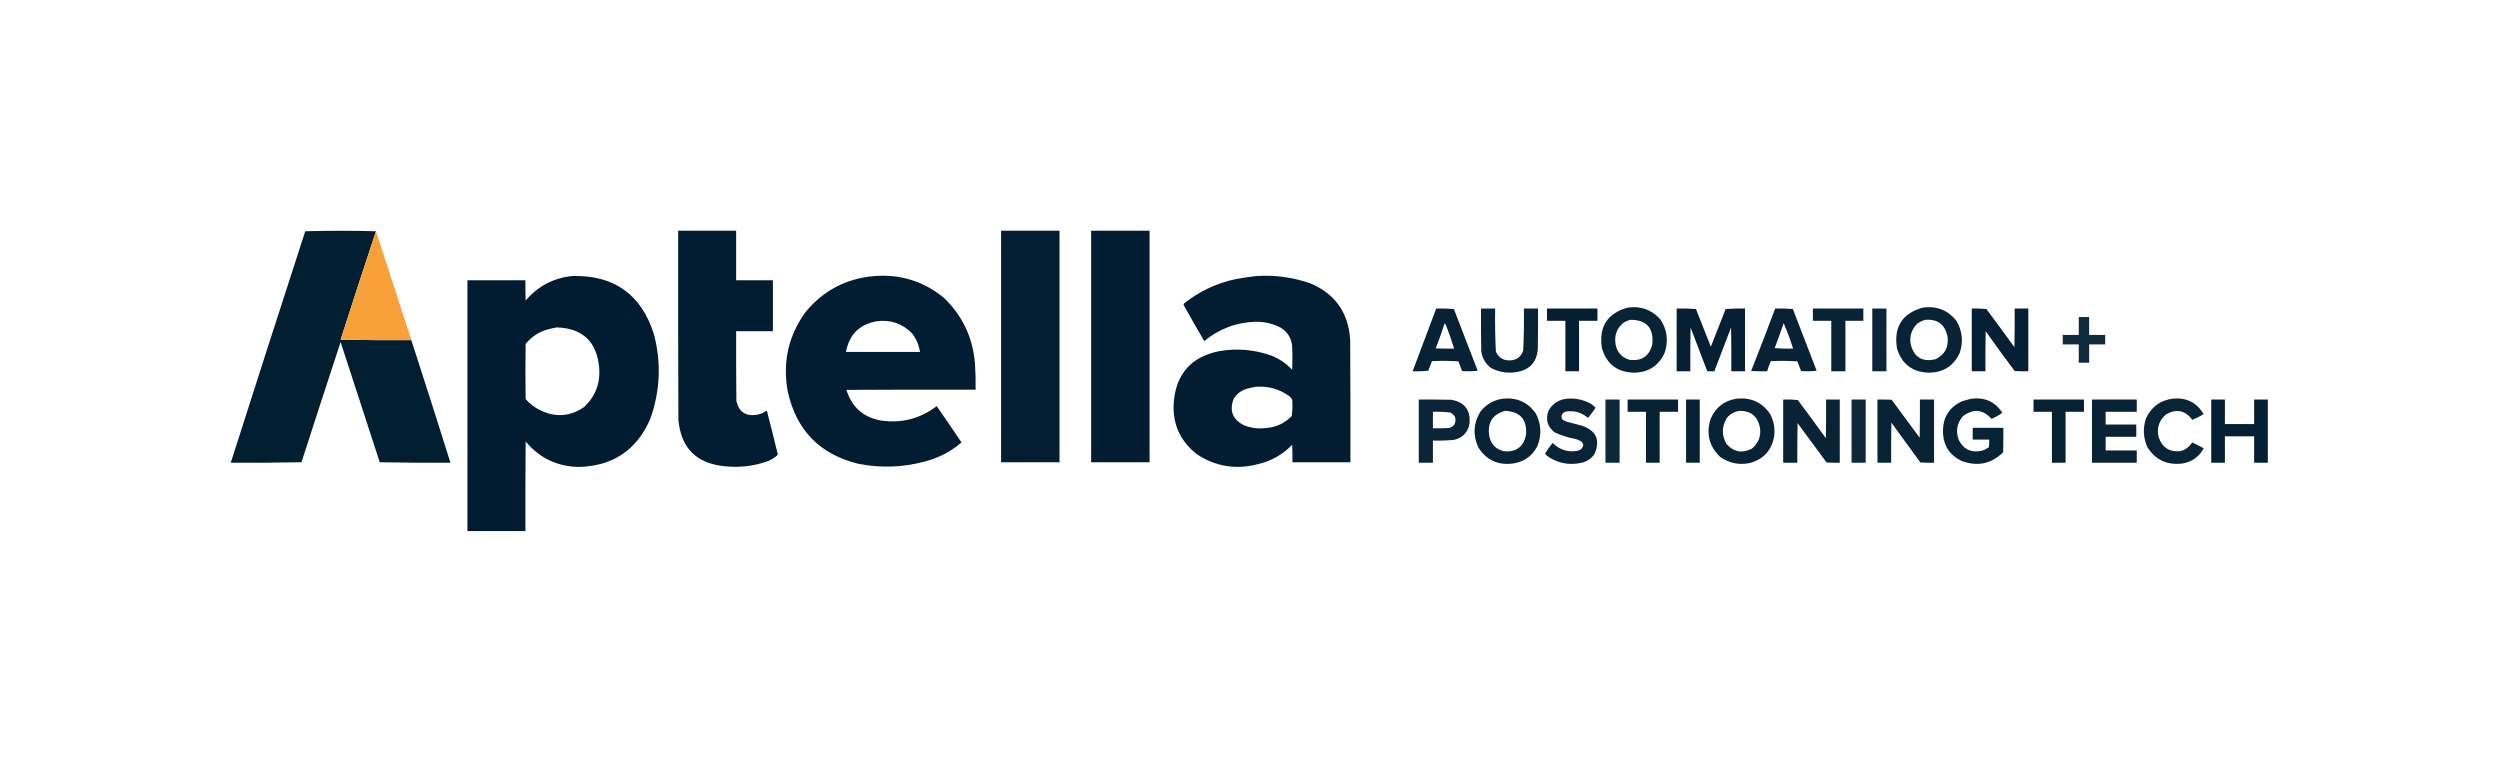 <?xml version="1.0" encoding="UTF-8"?>
<!DOCTYPE svg PUBLIC "-//W3C//DTD SVG 1.1//EN" "http://www.w3.org/Graphics/SVG/1.1/DTD/svg11.dtd">
<svg xmlns="http://www.w3.org/2000/svg" version="1.1" width="5303px" height="1614px" style="shape-rendering:geometricPrecision; text-rendering:geometricPrecision; image-rendering:optimizeQuality; fill-rule:evenodd; clip-rule:evenodd" xmlns:xlink="http://www.w3.org/1999/xlink">
<g><path style="opacity:0.991" fill="#011d30" d="M 797.5,490.5 C 772.134,566.934 747.134,643.601 722.5,720.5C 772.496,721.5 822.496,721.833 872.5,721.5C 900.573,808.05 928.239,894.717 955.5,981.5C 905.496,981.833 855.496,981.5 805.5,980.5C 778.028,895.418 750.361,810.418 722.5,725.5C 694.639,810.418 666.972,895.418 639.5,980.5C 589.504,981.5 539.504,981.833 489.5,981.5C 541.757,817.729 594.423,654.062 647.5,490.5C 697.665,489.169 747.665,489.169 797.5,490.5 Z"/></g>
<g><path style="opacity:0.991" fill="#011c30" d="M 1438.5,489.5 C 1479.5,489.5 1520.5,489.5 1561.5,489.5C 1561.5,524.5 1561.5,559.5 1561.5,594.5C 1587.5,594.5 1613.5,594.5 1639.5,594.5C 1639.5,630.5 1639.5,666.5 1639.5,702.5C 1613.5,702.5 1587.5,702.5 1561.5,702.5C 1561.33,751.834 1561.5,801.168 1562,850.5C 1567.04,873.283 1581.21,883.116 1604.5,880C 1612.22,878.818 1619.22,875.985 1625.5,871.5C 1626.09,871.709 1626.59,872.043 1627,872.5C 1635,903.173 1642.67,933.839 1650,964.5C 1643.98,970.179 1637.15,974.679 1629.5,978C 1599.71,988.755 1569.04,992.422 1537.5,989C 1477.33,983.359 1444.5,950.526 1439,890.5C 1438.5,756.834 1438.33,623.167 1438.5,489.5 Z"/></g>
<g><path style="opacity:0.987" fill="#011c30" d="M 2123.5,489.5 C 2164.83,489.5 2206.17,489.5 2247.5,489.5C 2247.5,653.167 2247.5,816.833 2247.5,980.5C 2206.17,980.5 2164.83,980.5 2123.5,980.5C 2123.5,816.833 2123.5,653.167 2123.5,489.5 Z"/></g>
<g><path style="opacity:0.99" fill="#011c30" d="M 2314.5,489.5 C 2355.83,489.5 2397.17,489.5 2438.5,489.5C 2438.5,653.167 2438.5,816.833 2438.5,980.5C 2397.17,980.5 2355.83,980.5 2314.5,980.5C 2314.5,816.833 2314.5,653.167 2314.5,489.5 Z"/></g>
<g><path style="opacity:0.993" fill="#f8a039" d="M 797.5,490.5 C 822.674,567.358 847.674,644.358 872.5,721.5C 822.496,721.833 772.496,721.5 722.5,720.5C 747.134,643.601 772.134,566.934 797.5,490.5 Z"/></g>
<g><path style="opacity:0.994" fill="#011c30" d="M 1213.5,585.5 C 1302.23,583.101 1360.06,624.101 1387,708.5C 1403.09,769.701 1400.42,830.034 1379,889.5C 1350.21,954.901 1299.87,988.568 1228,990.5C 1181.95,989.641 1144.29,971.641 1115,936.5C 1114.5,999.832 1114.33,1063.17 1114.5,1126.5C 1073.5,1126.5 1032.5,1126.5 991.5,1126.5C 991.5,949.167 991.5,771.833 991.5,594.5C 1032.5,594.5 1073.5,594.5 1114.5,594.5C 1114.33,608.837 1114.5,623.171 1115,637.5C 1140.97,607.098 1173.81,589.764 1213.5,585.5 Z M 1180.5,694.5 C 1235.59,696.081 1265.75,724.415 1271,779.5C 1273.68,812.484 1263.18,840.317 1239.5,863C 1211.32,882.84 1181.32,885.84 1149.5,872C 1136.13,866.062 1124.63,857.562 1115,846.5C 1114.33,807.5 1114.33,768.5 1115,729.5C 1127.95,713.597 1144.45,703.097 1164.5,698C 1169.95,696.745 1175.29,695.578 1180.5,694.5 Z"/></g>
<g><path style="opacity:0.992" fill="#011c30" d="M 1855.5,585.5 C 1910.93,581.481 1959.93,596.981 2002.5,632C 2041.33,669.503 2063.16,715.337 2068,769.5C 2069.3,788.476 2069.8,807.476 2069.5,826.5C 1978.17,826.333 1886.83,826.5 1795.5,827C 1806.57,863.397 1830.9,885.064 1868.5,892C 1912.35,898.329 1951.85,888.162 1987,861.5C 2004.7,887.03 2022.2,912.696 2039.5,938.5C 2016.83,958.006 1990.83,971.506 1961.5,979C 1915.19,991.476 1868.52,993.142 1821.5,984C 1739.3,964.132 1689.13,912.965 1671,830.5C 1659.59,768.542 1672.25,712.209 1709,661.5C 1747.06,615.716 1795.9,590.383 1855.5,585.5 Z M 1859.5,681.5 C 1889.2,677.565 1914.37,686.232 1935,707.5C 1943.78,719.06 1949.28,732.06 1951.5,746.5C 1899.17,746.5 1846.83,746.5 1794.5,746.5C 1801.25,709.75 1822.92,688.083 1859.5,681.5 Z"/></g>
<g><path style="opacity:0.992" fill="#011c30" d="M 2665.5,585.5 C 2704.59,583.046 2742.59,588.213 2779.5,601C 2832.09,623.303 2860.26,663.137 2864,720.5C 2864.5,807.166 2864.67,893.833 2864.5,980.5C 2823.5,980.5 2782.5,980.5 2741.5,980.5C 2741.67,968.162 2741.5,955.829 2741,943.5C 2720.43,964.71 2695.59,978.543 2666.5,985C 2620.99,996.471 2578.66,989.471 2539.5,964C 2502.44,935.362 2485.94,897.528 2490,850.5C 2495.86,791.967 2527.69,756.8 2585.5,745C 2624.08,738.174 2661.75,741.508 2698.5,755C 2714.85,761.752 2729.01,771.585 2741,784.5C 2741.67,767.833 2741.67,751.167 2741,734.5C 2739.31,717.281 2731.14,704.114 2716.5,695C 2700.06,686.511 2682.56,682.345 2664,682.5C 2622.65,683.668 2586.15,697.334 2554.5,723.5C 2539.75,698.33 2525.25,672.996 2511,647.5C 2510.29,645.633 2510.79,644.133 2512.5,643C 2544.69,617.581 2581.02,600.581 2621.5,592C 2636.22,589.207 2650.89,587.04 2665.5,585.5 Z M 2663.5,820.5 C 2689.65,818.487 2713.31,824.987 2734.5,840C 2737.04,842.205 2739.21,844.705 2741,847.5C 2741.96,859.264 2741.62,870.93 2740,882.5C 2724.89,898.105 2706.39,906.605 2684.5,908C 2668.63,909.91 2653.3,907.91 2638.5,902C 2614.41,889.729 2607.24,870.896 2617,845.5C 2624.22,834.293 2634.39,827.126 2647.5,824C 2652.91,822.504 2658.24,821.337 2663.5,820.5 Z"/></g>
<g><path style="opacity:0.967" fill="#011c30" d="M 3452.5,652.5 C 3480.27,648.476 3503.44,656.809 3522,677.5C 3536.48,699.612 3539.48,723.279 3531,748.5C 3518.28,776.046 3496.61,790.046 3466,790.5C 3430.51,789.656 3407.85,772.323 3398,738.5C 3390.96,693.453 3409.12,664.786 3452.5,652.5 Z M 3457.5,678.5 C 3492.03,677.865 3507.86,694.865 3505,729.5C 3498.73,755.772 3482.23,766.939 3455.5,763C 3439.64,757.805 3430.14,746.972 3427,730.5C 3423.8,711.428 3429.63,695.928 3444.5,684C 3448.74,681.651 3453.07,679.818 3457.5,678.5 Z"/></g>
<g><path style="opacity:0.967" fill="#011c30" d="M 4078.5,652.5 C 4107.8,648.419 4131.64,657.753 4150,680.5C 4162.53,702.051 4164.86,724.717 4157,748.5C 4144.28,776.046 4122.61,790.046 4092,790.5C 4056.99,789.689 4034.33,772.689 4024,739.5C 4016.43,693.92 4034.59,664.92 4078.5,652.5 Z M 4083.5,678.5 C 4109.72,676.234 4125.55,687.901 4131,713.5C 4134.17,736.01 4125.67,752.176 4105.5,762C 4077.72,768.531 4060.22,758.031 4053,730.5C 4050.05,713.025 4054.88,698.192 4067.5,686C 4072.54,682.643 4077.88,680.143 4083.5,678.5 Z"/></g>
<g><path style="opacity:0.971" fill="#011c30" d="M 3046.5,654.5 C 3059.08,654.178 3071.58,654.511 3084,655.5C 3100.83,699.167 3117.67,742.833 3134.5,786.5C 3123.52,787.666 3112.52,787.832 3101.5,787C 3098.74,780.223 3096.07,773.39 3093.5,766.5C 3074.84,765.334 3056.18,765.167 3037.5,766C 3034.74,772.777 3032.07,779.61 3029.5,786.5C 3018.52,787.499 3007.52,787.832 2996.5,787.5C 3013.17,743.167 3029.83,698.833 3046.5,654.5 Z M 3064.5,685.5 C 3066.45,688.141 3067.95,691.141 3069,694.5C 3074.67,709.348 3079.84,724.348 3084.5,739.5C 3071.5,739.667 3058.5,739.5 3045.5,739C 3052.33,721.337 3058.67,703.504 3064.5,685.5 Z"/></g>
<g><path style="opacity:0.967" fill="#011c30" d="M 3141.5,654.5 C 3151.5,654.5 3161.5,654.5 3171.5,654.5C 3171.03,684.883 3171.53,715.217 3173,745.5C 3178.36,758.163 3188.03,764.497 3202,764.5C 3216.78,764.299 3226.45,757.299 3231,743.5C 3232.46,713.875 3232.96,684.209 3232.5,654.5C 3242.5,654.5 3252.5,654.5 3262.5,654.5C 3262.67,683.169 3262.5,711.835 3262,740.5C 3259.81,767.694 3245.31,783.861 3218.5,789C 3199.24,792.468 3180.9,789.801 3163.5,781C 3151.09,772.019 3143.92,759.853 3142,744.5C 3141.5,714.502 3141.33,684.502 3141.5,654.5 Z"/></g>
<g><path style="opacity:0.981" fill="#011c30" d="M 3281.5,654.5 C 3317.17,654.5 3352.83,654.5 3388.5,654.5C 3388.5,663.167 3388.5,671.833 3388.5,680.5C 3375.5,680.5 3362.5,680.5 3349.5,680.5C 3349.5,716.167 3349.5,751.833 3349.5,787.5C 3339.83,787.5 3330.17,787.5 3320.5,787.5C 3320.5,751.833 3320.5,716.167 3320.5,680.5C 3307.5,680.5 3294.5,680.5 3281.5,680.5C 3281.5,671.833 3281.5,663.167 3281.5,654.5 Z"/></g>
<g><path style="opacity:0.979" fill="#011c30" d="M 3556.5,654.5 C 3570.18,654.167 3583.85,654.501 3597.5,655.5C 3608.1,682.127 3618.6,708.794 3629,735.5C 3639.4,708.794 3649.9,682.127 3660.5,655.5C 3674.15,654.501 3687.82,654.167 3701.5,654.5C 3701.5,698.833 3701.5,743.167 3701.5,787.5C 3691.83,787.5 3682.17,787.5 3672.5,787.5C 3672.67,756.498 3672.5,725.498 3672,694.5C 3660.06,725.497 3648.22,756.497 3636.5,787.5C 3631.5,787.5 3626.5,787.5 3621.5,787.5C 3609.78,756.497 3597.94,725.497 3586,694.5C 3585.5,725.498 3585.33,756.498 3585.5,787.5C 3575.83,787.5 3566.17,787.5 3556.5,787.5C 3556.5,743.167 3556.5,698.833 3556.5,654.5 Z"/></g>
<g><path style="opacity:0.971" fill="#011c30" d="M 3765.5,654.5 C 3778.08,654.178 3790.58,654.511 3803,655.5C 3819.74,699.206 3836.57,742.873 3853.5,786.5C 3842.52,787.666 3831.52,787.832 3820.5,787C 3817.74,780.223 3815.07,773.39 3812.5,766.5C 3793.84,765.334 3775.18,765.167 3756.5,766C 3753.14,772.915 3750.47,780.082 3748.5,787.5C 3737.16,787.667 3725.83,787.5 3714.5,787C 3731.92,742.993 3748.92,698.827 3765.5,654.5 Z M 3783.5,685.5 C 3791.13,703.051 3797.8,721.051 3803.5,739.5C 3790.48,739.832 3777.48,739.499 3764.5,738.5C 3771.13,720.909 3777.47,703.243 3783.5,685.5 Z"/></g>
<g><path style="opacity:0.965" fill="#011c30" d="M 3845.5,654.5 C 3881.17,654.5 3916.83,654.5 3952.5,654.5C 3952.5,663.167 3952.5,671.833 3952.5,680.5C 3939.83,680.5 3927.17,680.5 3914.5,680.5C 3914.5,716.167 3914.5,751.833 3914.5,787.5C 3904.5,787.5 3894.5,787.5 3884.5,787.5C 3884.5,751.833 3884.5,716.167 3884.5,680.5C 3871.5,680.5 3858.5,680.5 3845.5,680.5C 3845.5,671.833 3845.5,663.167 3845.5,654.5 Z"/></g>
<g><path style="opacity:0.95" fill="#011c30" d="M 3971.5,654.5 C 3981.5,654.5 3991.5,654.5 4001.5,654.5C 4001.5,698.833 4001.5,743.167 4001.5,787.5C 3991.5,787.5 3981.5,787.5 3971.5,787.5C 3971.5,743.167 3971.5,698.833 3971.5,654.5 Z"/></g>
<g><path style="opacity:0.978" fill="#011c30" d="M 4182.5,654.5 C 4192.85,654.168 4203.19,654.501 4213.5,655.5C 4233.53,682.36 4253.36,709.36 4273,736.5C 4273.5,709.169 4273.67,681.835 4273.5,654.5C 4283.17,654.5 4292.83,654.5 4302.5,654.5C 4302.5,698.833 4302.5,743.167 4302.5,787.5C 4292.83,787.666 4283.16,787.5 4273.5,787C 4252.61,759.113 4232.11,730.947 4212,702.5C 4211.5,730.831 4211.33,759.165 4211.5,787.5C 4201.83,787.5 4192.17,787.5 4182.5,787.5C 4182.5,743.167 4182.5,698.833 4182.5,654.5 Z"/></g>
<g><path style="opacity:0.934" fill="#011c30" d="M 4409.5,672.5 C 4416.83,672.5 4424.17,672.5 4431.5,672.5C 4431.5,685.167 4431.5,697.833 4431.5,710.5C 4442.83,710.5 4454.17,710.5 4465.5,710.5C 4465.5,717.167 4465.5,723.833 4465.5,730.5C 4454.17,730.5 4442.83,730.5 4431.5,730.5C 4431.5,743.5 4431.5,756.5 4431.5,769.5C 4424.17,769.5 4416.83,769.5 4409.5,769.5C 4409.5,756.5 4409.5,743.5 4409.5,730.5C 4398.17,730.5 4386.83,730.5 4375.5,730.5C 4375.5,723.833 4375.5,717.167 4375.5,710.5C 4386.83,710.5 4398.17,710.5 4409.5,710.5C 4409.5,697.833 4409.5,685.167 4409.5,672.5 Z"/></g>
<g><path style="opacity:0.966" fill="#011c30" d="M 3189.5,845.5 C 3218.74,843.054 3241.57,853.72 3258,877.5C 3269.45,900.027 3270.45,923.027 3261,946.5C 3250.33,967.094 3233.5,979.26 3210.5,983C 3178.31,987.624 3153.48,976.458 3136,949.5C 3123.92,923.444 3125.26,898.11 3140,873.5C 3152.63,857.268 3169.13,847.934 3189.5,845.5 Z M 3192.5,871.5 C 3224.82,872.996 3239.65,889.996 3237,922.5C 3231.58,948.24 3215.75,959.74 3189.5,957C 3172.49,952.651 3162.32,941.817 3159,924.5C 3154.67,896.726 3165.83,879.059 3192.5,871.5 Z"/></g>
<g><path style="opacity:0.963" fill="#011c30" d="M 3326.5,845.5 C 3344.01,844.568 3360.35,848.401 3375.5,857C 3378.86,859.366 3381.86,862.033 3384.5,865C 3379.53,872.455 3374.19,879.622 3368.5,886.5C 3354.88,874.794 3339.22,870.294 3321.5,873C 3313.79,875.664 3310.96,880.831 3313,888.5C 3315.41,890.956 3318.24,892.789 3321.5,894C 3332.83,896.999 3344.16,899.999 3355.5,903C 3386.3,913.434 3395.13,933.601 3382,963.5C 3374.9,973.303 3365.4,979.47 3353.5,982C 3327.19,987.339 3303.19,982.339 3281.5,967C 3279.77,965.611 3278.44,963.944 3277.5,962C 3282.27,954.07 3287.6,946.57 3293.5,939.5C 3308.54,954.567 3326.54,960.067 3347.5,956C 3353.84,954.147 3357.5,949.98 3358.5,943.5C 3357.84,940.341 3356.18,937.841 3353.5,936C 3349.73,933.781 3345.73,932.115 3341.5,931C 3326.17,928.334 3311.5,923.667 3297.5,917C 3281.97,904.729 3277.8,889.229 3285,870.5C 3294.4,854.879 3308.24,846.546 3326.5,845.5 Z"/></g>
<g><path style="opacity:0.967" fill="#011c30" d="M 3685.5,845.5 C 3715.33,843.001 3738.49,854.001 3755,878.5C 3763.05,893.901 3765.71,910.234 3763,927.5C 3757.24,955.928 3740.4,974.095 3712.5,982C 3689.16,986.999 3667.82,982.665 3648.5,969C 3624.98,946.079 3618.48,918.912 3629,887.5C 3640,862.919 3658.84,848.919 3685.5,845.5 Z M 3689.5,871.5 C 3713.25,871.085 3727.75,882.418 3733,905.5C 3736.2,924.572 3730.37,940.072 3715.5,952C 3694.81,962.193 3676.98,958.693 3662,941.5C 3651.72,922.93 3652.06,904.597 3663,886.5C 3670.1,878.192 3678.93,873.192 3689.5,871.5 Z"/></g>
<g><path style="opacity:0.966" fill="#011c30" d="M 4183.5,845.5 C 4211.08,842.67 4232.41,852.67 4247.5,875.5C 4240.32,880.594 4232.65,884.927 4224.5,888.5C 4205.92,868.159 4185.59,866.326 4163.5,883C 4150.88,898.072 4148.05,914.905 4155,933.5C 4165.56,953.7 4182.06,961.2 4204.5,956C 4209.69,954.153 4214.53,951.653 4219,948.5C 4219.5,943.177 4219.67,937.844 4219.5,932.5C 4207.83,932.5 4196.17,932.5 4184.5,932.5C 4184.5,924.167 4184.5,915.833 4184.5,907.5C 4206.17,907.5 4227.83,907.5 4249.5,907.5C 4249.67,924.837 4249.5,942.17 4249,959.5C 4223.88,983.927 4194.71,990.093 4161.5,978C 4135.04,965.425 4121.71,944.425 4121.5,915C 4121.31,884.703 4134.97,863.37 4162.5,851C 4169.51,848.666 4176.51,846.833 4183.5,845.5 Z"/></g>
<g><path style="opacity:0.962" fill="#011c30" d="M 4609.5,845.5 C 4638.27,843.049 4659.93,854.049 4674.5,878.5C 4666.77,883.03 4658.77,887.03 4650.5,890.5C 4635.36,870.372 4616.7,866.538 4594.5,879C 4579.55,891.967 4574.38,908.134 4579,927.5C 4586.61,949.564 4602.11,959.397 4625.5,957C 4635.96,953.876 4644.12,947.71 4650,938.5C 4658.39,942.276 4666.55,946.442 4674.5,951C 4664.91,968.58 4650.24,979.247 4630.5,983C 4597.72,987.517 4572.55,976.017 4555,948.5C 4546.19,928.574 4545.19,908.241 4552,887.5C 4563.46,862.863 4582.63,848.863 4609.5,845.5 Z"/></g>
<g><path style="opacity:0.959" fill="#011c30" d="M 3009.5,847.5 C 3032.5,847.333 3055.5,847.5 3078.5,848C 3107.17,853.14 3120.01,870.306 3117,899.5C 3113.28,917.553 3102.45,928.72 3084.5,933C 3069.54,934.376 3054.54,934.876 3039.5,934.5C 3039.5,950.167 3039.5,965.833 3039.5,981.5C 3029.5,981.5 3019.5,981.5 3009.5,981.5C 3009.5,936.833 3009.5,892.167 3009.5,847.5 Z M 3039.5,873.5 C 3051.89,873.082 3064.23,873.582 3076.5,875C 3087.31,880.759 3090.14,889.259 3085,900.5C 3081.6,904.949 3077.1,907.449 3071.5,908C 3060.84,908.5 3050.17,908.667 3039.5,908.5C 3039.5,896.833 3039.5,885.167 3039.5,873.5 Z"/></g>
<g><path style="opacity:0.943" fill="#011c30" d="M 3405.5,847.5 C 3415.5,847.5 3425.5,847.5 3435.5,847.5C 3435.5,892.167 3435.5,936.833 3435.5,981.5C 3425.5,981.5 3415.5,981.5 3405.5,981.5C 3405.5,936.833 3405.5,892.167 3405.5,847.5 Z"/></g>
<g><path style="opacity:0.97" fill="#011c30" d="M 3452.5,847.5 C 3488.17,847.5 3523.83,847.5 3559.5,847.5C 3559.5,856.167 3559.5,864.833 3559.5,873.5C 3546.5,873.5 3533.5,873.5 3520.5,873.5C 3520.5,909.5 3520.5,945.5 3520.5,981.5C 3510.83,981.5 3501.17,981.5 3491.5,981.5C 3491.5,945.5 3491.5,909.5 3491.5,873.5C 3478.5,873.5 3465.5,873.5 3452.5,873.5C 3452.5,864.833 3452.5,856.167 3452.5,847.5 Z"/></g>
<g><path style="opacity:0.976" fill="#011c30" d="M 3576.5,847.5 C 3586.17,847.5 3595.83,847.5 3605.5,847.5C 3605.5,892.167 3605.5,936.833 3605.5,981.5C 3595.83,981.5 3586.17,981.5 3576.5,981.5C 3576.5,936.833 3576.5,892.167 3576.5,847.5 Z"/></g>
<g><path style="opacity:0.965" fill="#011c30" d="M 3782.5,847.5 C 3792.85,847.168 3803.19,847.501 3813.5,848.5C 3833.53,875.36 3853.36,902.36 3873,929.5C 3873.5,902.169 3873.67,874.835 3873.5,847.5C 3883.17,847.5 3892.83,847.5 3902.5,847.5C 3902.5,892.167 3902.5,936.833 3902.5,981.5C 3893.16,981.666 3883.83,981.5 3874.5,981C 3854,953.167 3833.5,925.333 3813,897.5C 3812.5,925.498 3812.33,953.498 3812.5,981.5C 3802.5,981.5 3792.5,981.5 3782.5,981.5C 3782.5,936.833 3782.5,892.167 3782.5,847.5 Z"/></g>
<g><path style="opacity:0.943" fill="#011c30" d="M 3927.5,847.5 C 3937.5,847.5 3947.5,847.5 3957.5,847.5C 3957.5,892.167 3957.5,936.833 3957.5,981.5C 3947.5,981.5 3937.5,981.5 3927.5,981.5C 3927.5,936.833 3927.5,892.167 3927.5,847.5 Z"/></g>
<g><path style="opacity:0.965" fill="#011c30" d="M 3982.5,847.5 C 3992.51,847.334 4002.51,847.5 4012.5,848C 4032.46,874.744 4052.29,901.578 4072,928.5C 4072.5,901.502 4072.67,874.502 4072.5,847.5C 4082.5,847.5 4092.5,847.5 4102.5,847.5C 4102.5,892.167 4102.5,936.833 4102.5,981.5C 4092.83,981.666 4083.16,981.5 4073.5,981C 4052.88,952.922 4032.38,924.755 4012,896.5C 4011.5,924.831 4011.33,953.165 4011.5,981.5C 4001.83,981.5 3992.17,981.5 3982.5,981.5C 3982.5,936.833 3982.5,892.167 3982.5,847.5 Z"/></g>
<g><path style="opacity:0.974" fill="#011c30" d="M 4313.5,847.5 C 4349.17,847.5 4384.83,847.5 4420.5,847.5C 4420.5,856.167 4420.5,864.833 4420.5,873.5C 4407.5,873.5 4394.5,873.5 4381.5,873.5C 4381.5,909.5 4381.5,945.5 4381.5,981.5C 4371.83,981.5 4362.17,981.5 4352.5,981.5C 4352.5,945.5 4352.5,909.5 4352.5,873.5C 4339.5,873.5 4326.5,873.5 4313.5,873.5C 4313.5,864.833 4313.5,856.167 4313.5,847.5 Z"/></g>
<g><path style="opacity:0.966" fill="#011c30" d="M 4437.5,847.5 C 4469.17,847.5 4500.83,847.5 4532.5,847.5C 4532.5,856.167 4532.5,864.833 4532.5,873.5C 4510.5,873.5 4488.5,873.5 4466.5,873.5C 4466.5,882.5 4466.5,891.5 4466.5,900.5C 4488.17,900.5 4509.83,900.5 4531.5,900.5C 4531.5,909.167 4531.5,917.833 4531.5,926.5C 4509.83,926.5 4488.17,926.5 4466.5,926.5C 4466.5,936.167 4466.5,945.833 4466.5,955.5C 4488.5,955.5 4510.5,955.5 4532.5,955.5C 4532.5,964.167 4532.5,972.833 4532.5,981.5C 4500.83,981.5 4469.17,981.5 4437.5,981.5C 4437.5,936.833 4437.5,892.167 4437.5,847.5 Z"/></g>
<g><path style="opacity:0.977" fill="#011c30" d="M 4690.5,847.5 C 4700.17,847.5 4709.83,847.5 4719.5,847.5C 4719.5,864.833 4719.5,882.167 4719.5,899.5C 4740.17,899.5 4760.83,899.5 4781.5,899.5C 4781.5,882.167 4781.5,864.833 4781.5,847.5C 4791.17,847.5 4800.83,847.5 4810.5,847.5C 4810.5,892.167 4810.5,936.833 4810.5,981.5C 4800.83,981.5 4791.17,981.5 4781.5,981.5C 4781.5,962.833 4781.5,944.167 4781.5,925.5C 4760.83,925.5 4740.17,925.5 4719.5,925.5C 4719.5,944.167 4719.5,962.833 4719.5,981.5C 4709.83,981.5 4700.17,981.5 4690.5,981.5C 4690.5,936.833 4690.5,892.167 4690.5,847.5 Z"/></g>
</svg>
